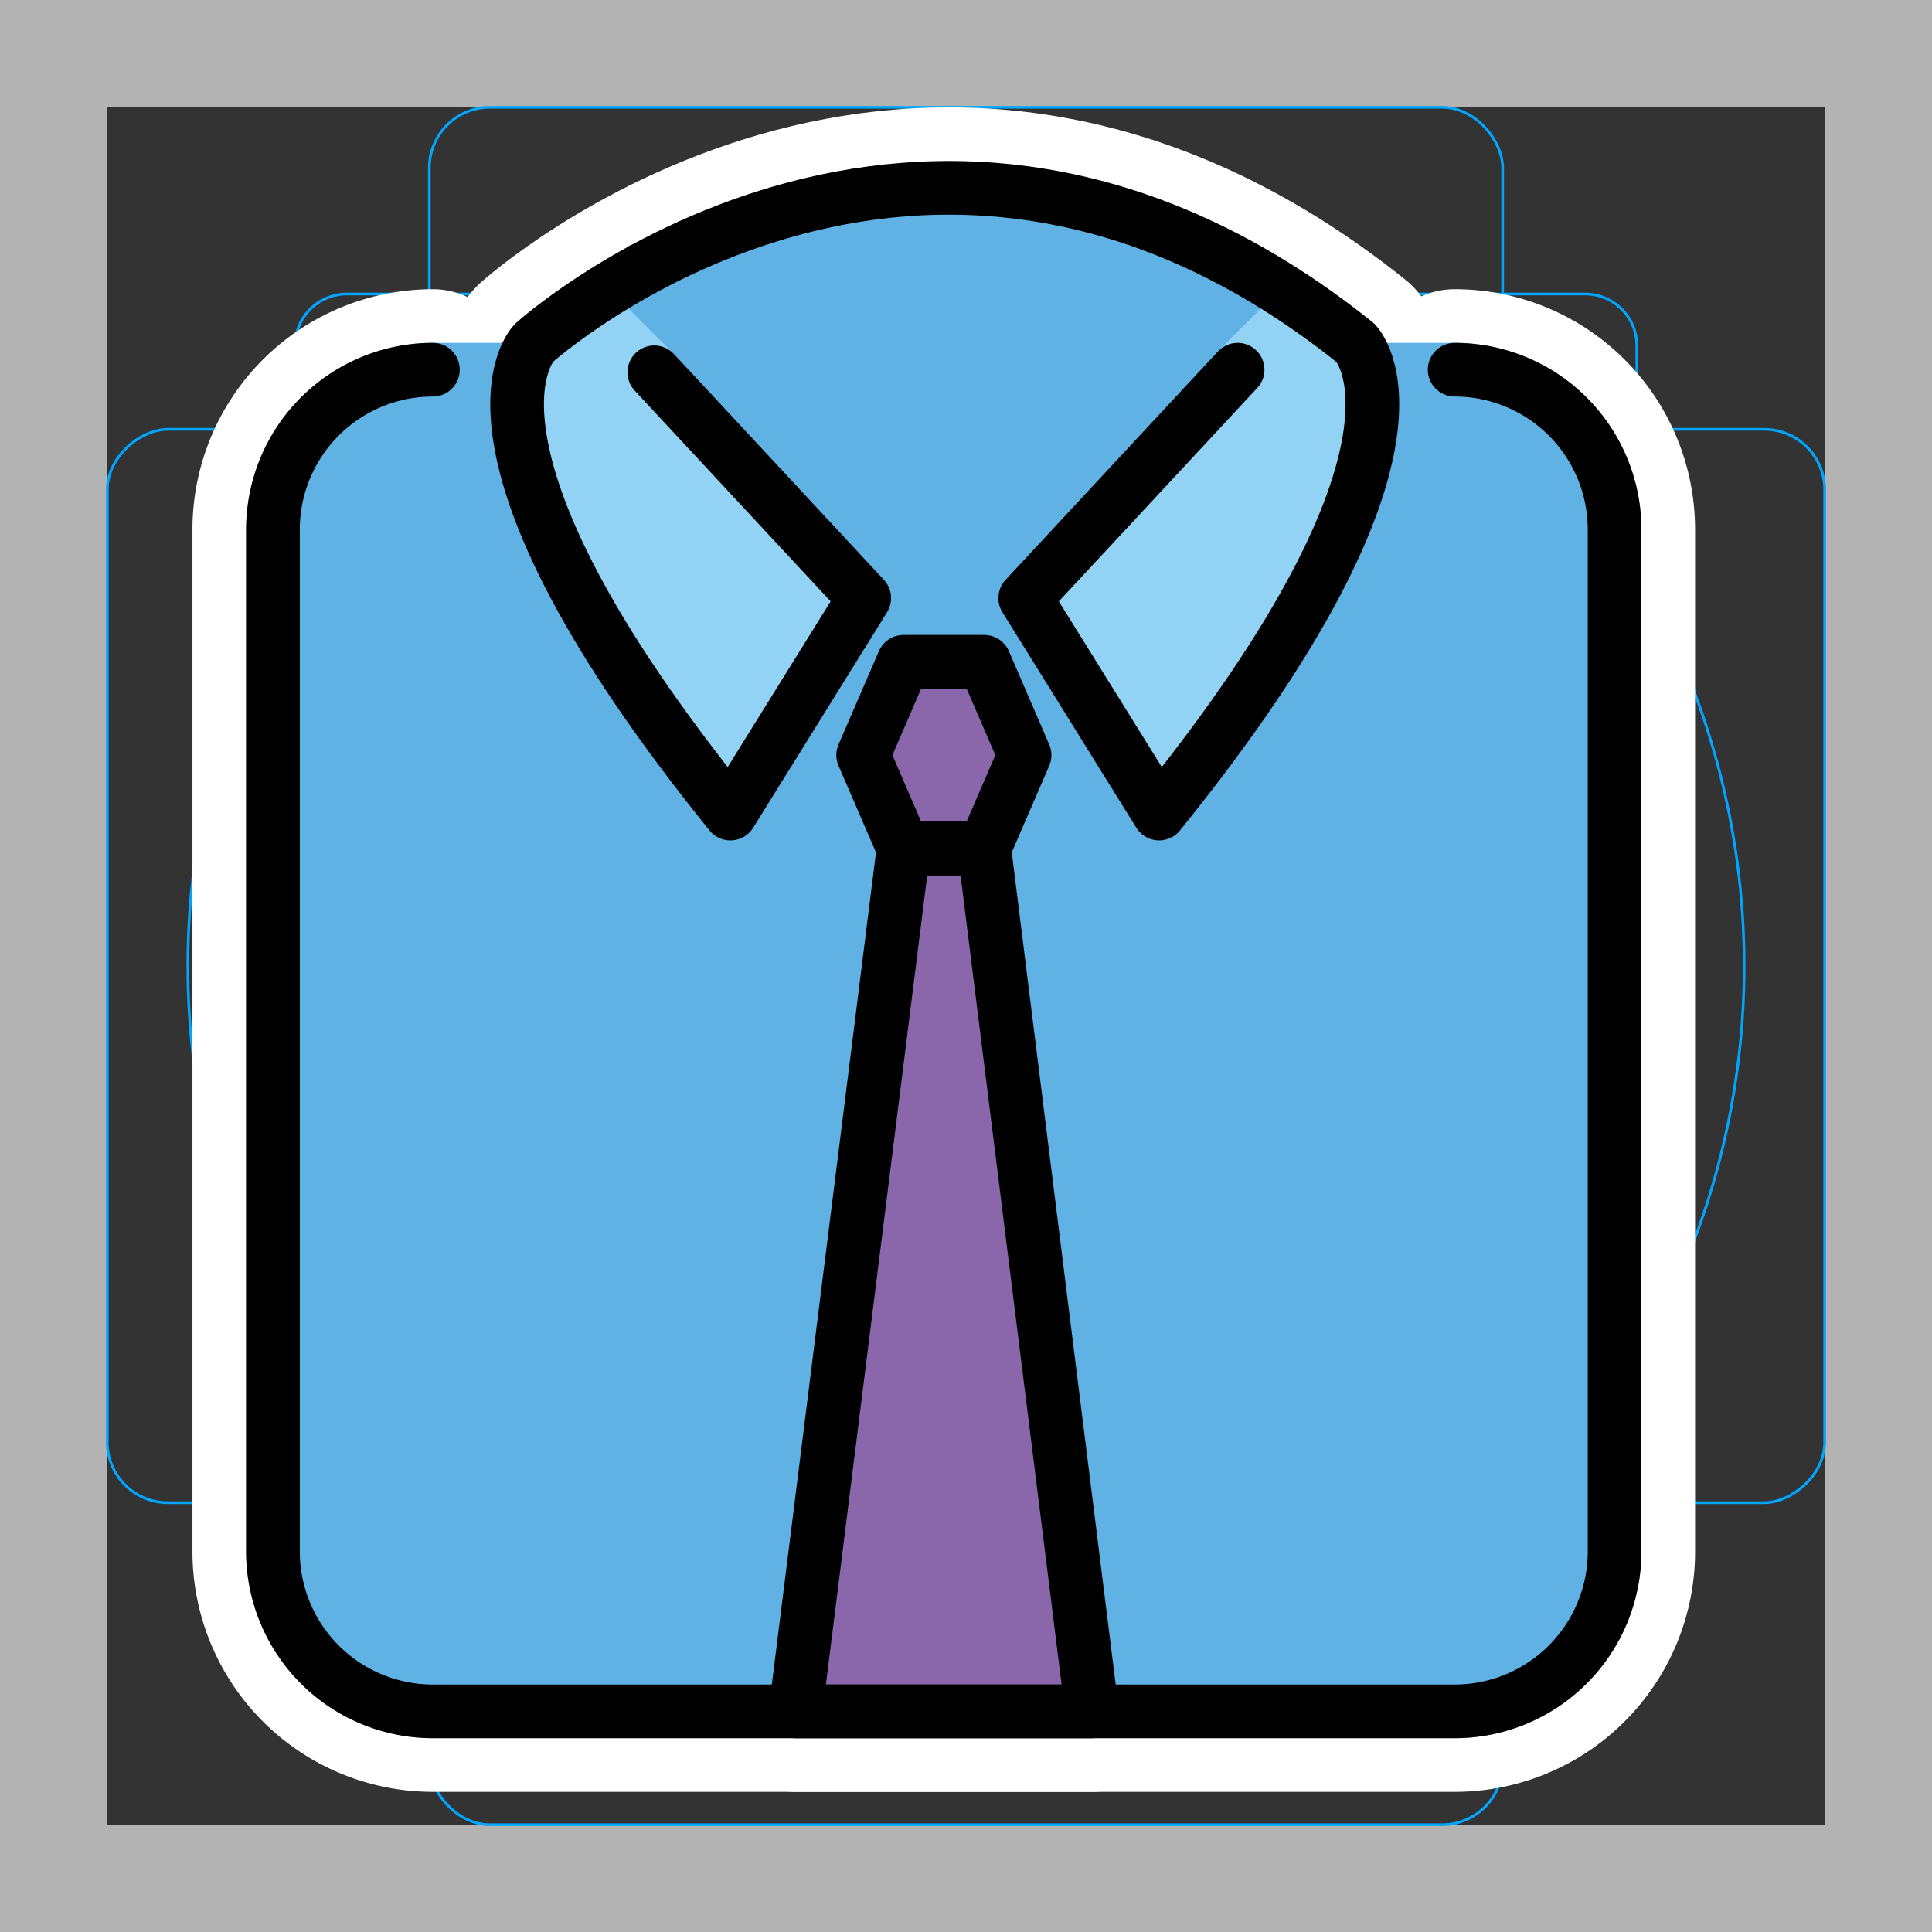 <svg viewBox="0 0 72 72" xmlns="http://www.w3.org/2000/svg"><rect x="0" y="0" width="72" height="72" fill="#333333" stroke="none"/><path fill="#b3b3b3" d="M68 4v64H4V4h64m4-4H0v72h72V0z"/><path fill="none" stroke="#00a5ff" stroke-miterlimit="10" stroke-width=".1" d="M12.923 10.958h46.154A1.923 1.923 0 0161 12.881v46.154a1.923 1.923 0 01-1.923 1.923H12.923A1.923 1.923 0 0111 59.035V12.881a1.923 1.923 0 011.923-1.923z"/><rect x="16" y="4" rx="2.254" width="40" height="64" fill="none" stroke="#00a5ff" stroke-miterlimit="10" stroke-width=".1"/><rect x="16" y="4" rx="2.254" width="40" height="64" transform="rotate(90 36 36)" fill="none" stroke="#00a5ff" stroke-miterlimit="10" stroke-width=".1"/><circle cx="36" cy="36" r="29" fill="none" stroke="#00a5ff" stroke-miterlimit="10" stroke-width=".1"/><g stroke-linecap="round" stroke-miterlimit="10" stroke-width="6" stroke="#fff" fill="none" stroke-linejoin="round"><path d="M16.132 13.778a5.96 5.96 0 00-5.96 5.96v38.079a5.96 5.96 0 005.96 5.96H54.21a5.96 5.96 0 005.961-5.96V19.738a5.96 5.96 0 00-5.96-5.96"/><path d="M24.384 13.875l7.824 8.414-4.989 8.03c-11.13-13.764-7.318-17.541-7.318-17.541s14.378-13 30.614 0c0 0 3.81 3.776-7.318 17.541l-4.99-8.03 7.915-8.511M36.68 31.62h-3.008l-4.026 32.158h11.05z"/><path d="M36.68 24.663h-3.008l-1.504 3.478 1.504 3.479h3.007l1.504-3.479z"/></g><path fill="#61B2E4" stroke="#61B2E4" stroke-miterlimit="10" stroke-width="2" d="M16.132 13.778a5.96 5.96 0 00-5.96 5.96v38.079a5.96 5.96 0 005.96 5.96H54.21a5.96 5.96 0 005.961-5.96V19.738a5.96 5.96 0 00-5.96-5.96h-3.164L40.696 7.964l-8.528-.227-8.221 2.305-4.03 3.736h-3.785z"/><path fill="#92D3F5" stroke="#92D3F5" stroke-miterlimit="10" stroke-width="2" d="M20.73 12.597s-4.64 2.957 6.49 16.722l3.988-7.03-6.824-8.414-3.087-3.087m27.234.58l-2.41 2.41-7.173 8.52 4.661 7.033c11.13-13.765 6.048-16.379 6.048-16.379"/><path fill="#8967AA" d="M36.68 31.62h-3.008l-4.026 32.158h11.05zm0-6.957h-3.008l-1.504 3.478 1.504 3.479h3.007l1.504-3.479z"/><g fill="none" stroke="#000" stroke-linecap="round" stroke-linejoin="round" stroke-miterlimit="10" stroke-width="2"><path d="M16.132 13.778a5.96 5.96 0 00-5.96 5.96v38.079a5.96 5.96 0 005.96 5.96H54.21a5.96 5.96 0 005.961-5.96V19.738a5.96 5.96 0 00-5.96-5.96"/><path d="M24.384 13.875l7.824 8.414-4.989 8.03c-11.13-13.764-7.318-17.541-7.318-17.541s14.378-13 30.614 0c0 0 3.81 3.776-7.318 17.541l-4.99-8.03 7.915-8.511M36.68 31.62h-3.008l-4.026 32.158h11.05z"/><path d="M36.68 24.663h-3.008l-1.504 3.478 1.504 3.479h3.007l1.504-3.479z"/></g></svg>